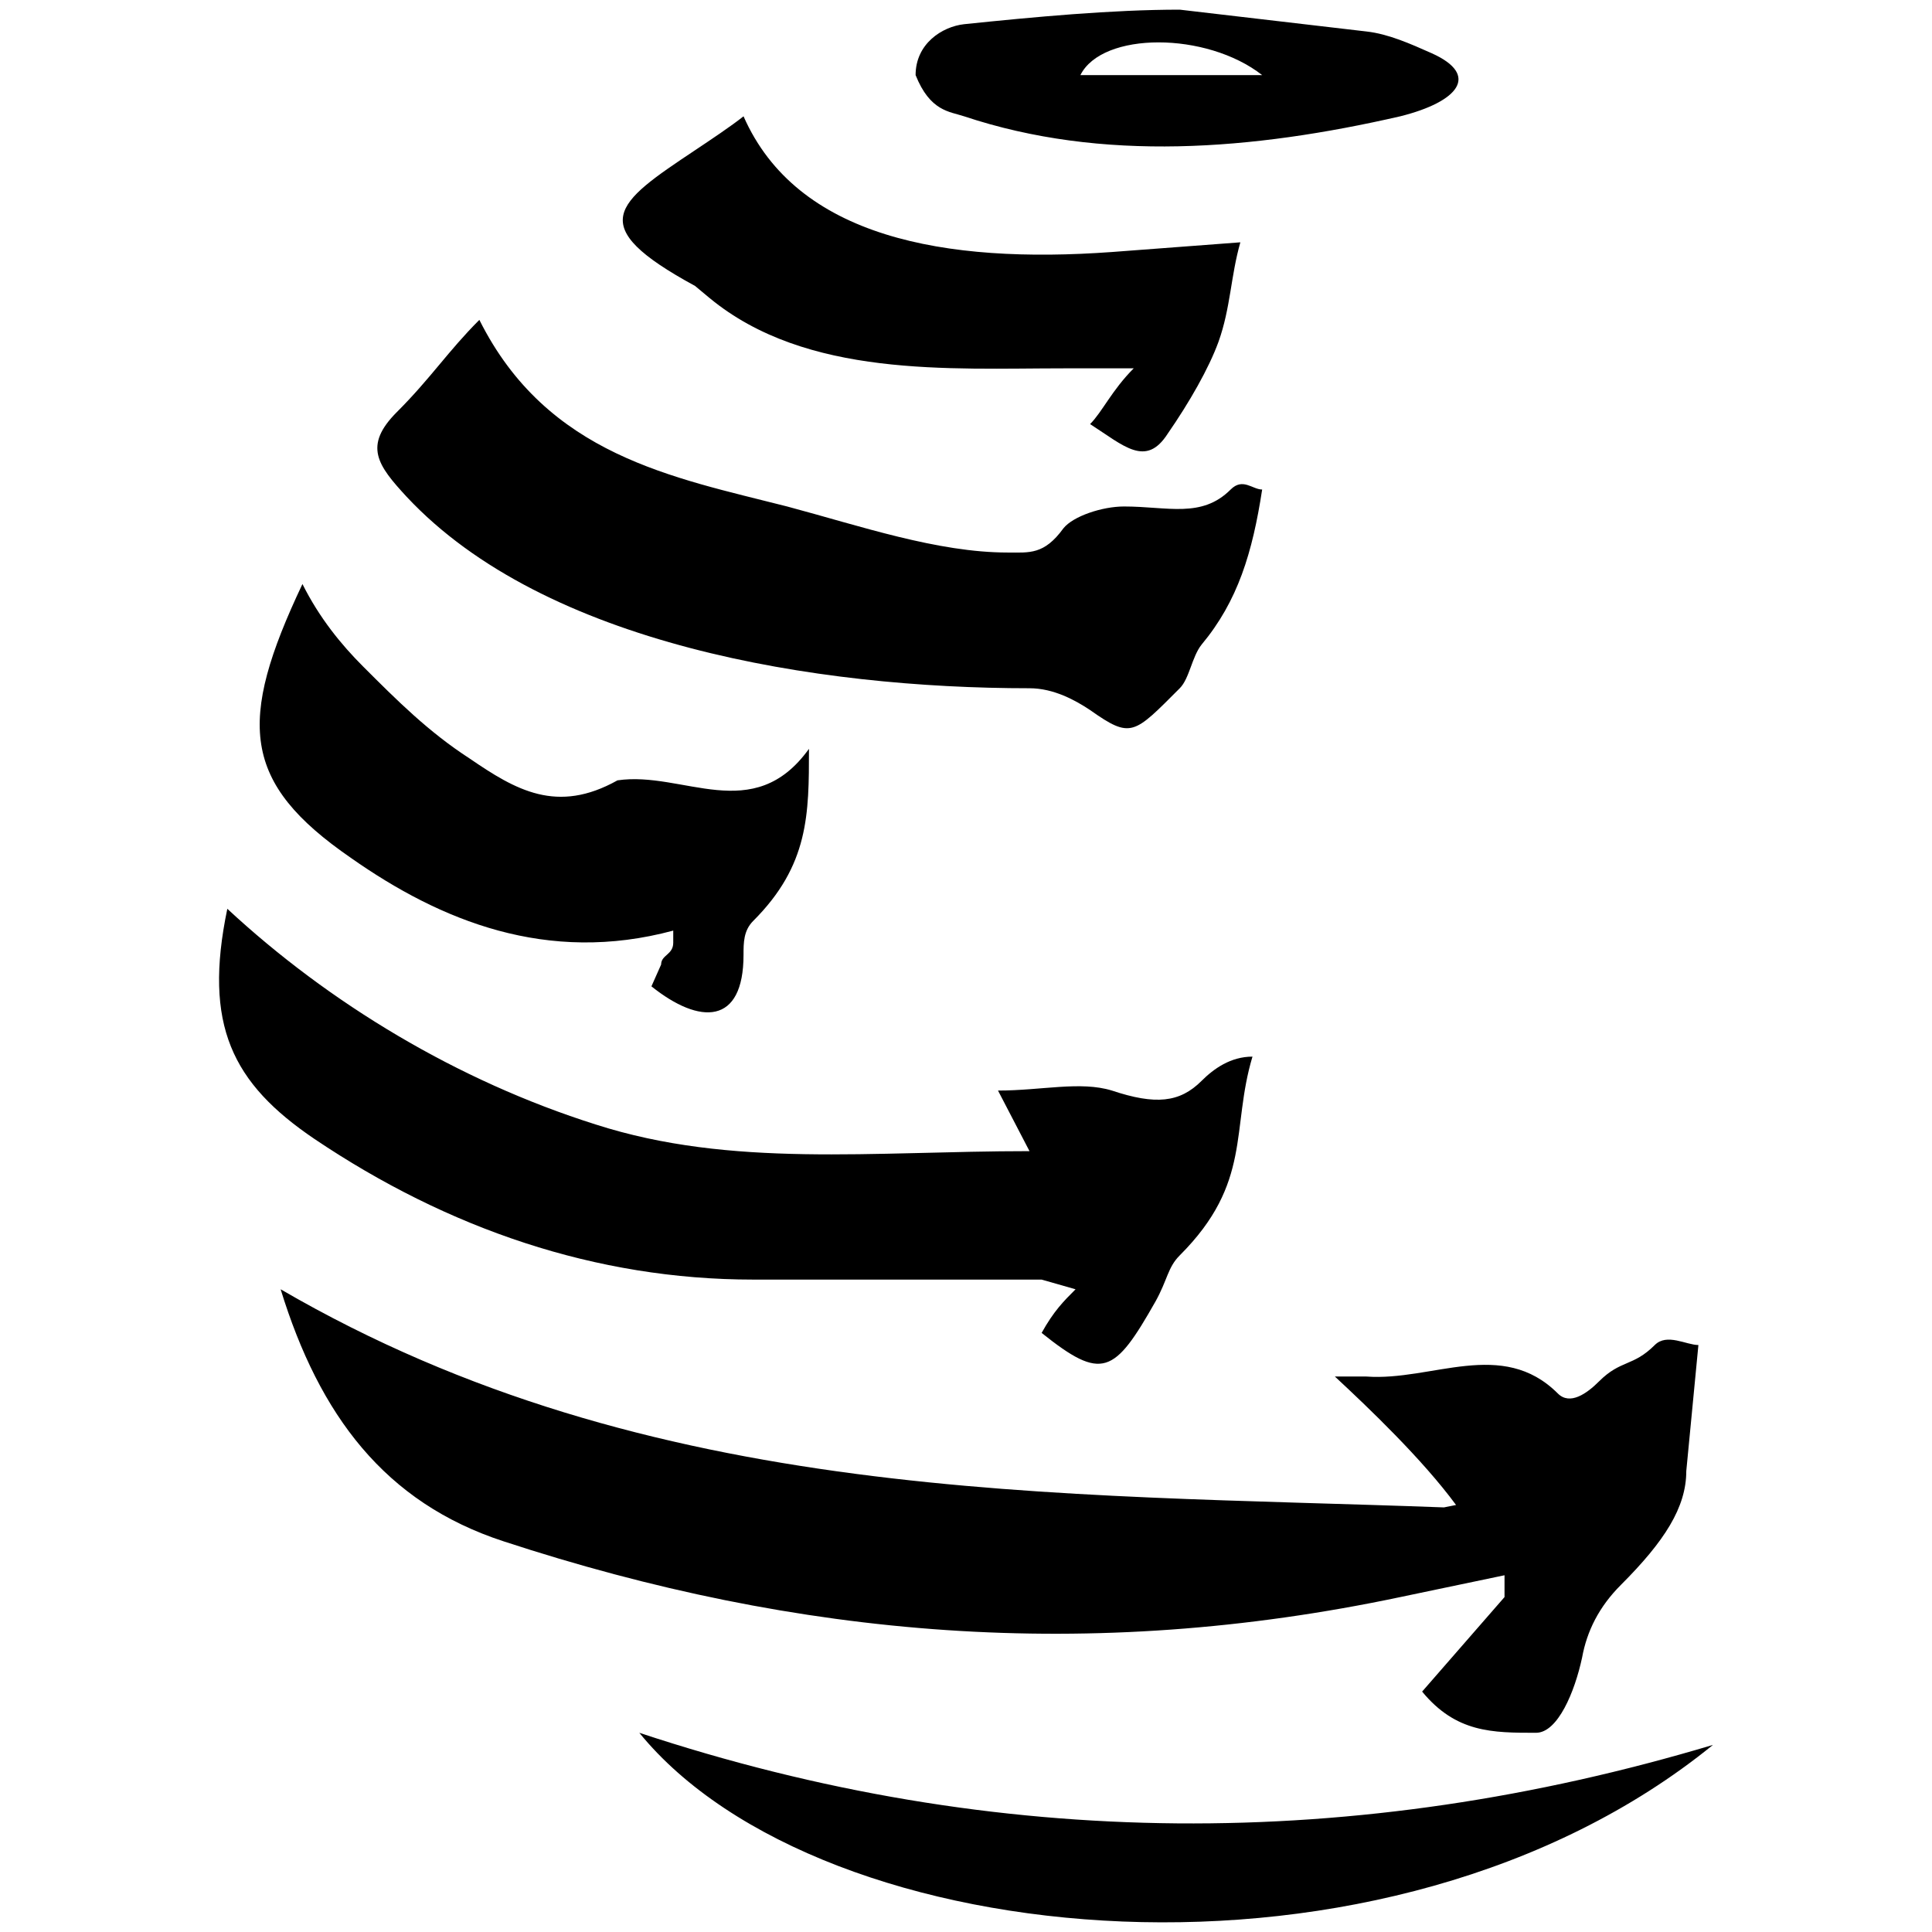 <svg xmlns="http://www.w3.org/2000/svg" viewBox="0 0 1000 1000"><path d="m879.09 696.183-6.272 65.23c0 18.816-11.29 36.378-33.869 58.957-11.29 11.29-17.562 23.834-20.07 37.633-3.764 17.562-12.545 38.887-23.835 38.887-22.579 0-41.395 0-58.957-21.325l42.65-48.923v-11.29l-53.94 11.29c-160.565 33.87-311.095 21.325-464.134-28.851-61.466-20.07-95.335-65.23-115.406-130.46 191.926 111.644 400.159 105.372 602.12 112.898l6.272-1.254c-17.562-23.834-45.16-50.177-62.721-66.484h16.307c33.87 2.508 70.248-20.071 99.1 8.78 6.271 6.273 15.052 0 21.324-6.272 11.29-11.29 17.562-7.526 28.852-18.816 6.272-6.272 16.307 0 22.58 0zM117.66 470.388c52.685 48.923 119.17 89.064 190.671 111.643 70.247 22.58 143.004 13.799 224.54 13.799l-16.307-31.36c22.58 0 42.65-5.018 58.958 0 22.58 7.526 35.123 6.272 46.413-5.018 6.272-6.272 15.053-12.544 26.343-12.544-11.29 37.632 0 65.23-37.633 102.862-6.272 6.272-6.272 12.544-12.544 23.834-21.325 37.632-27.597 41.395-58.957 16.307 6.272-11.29 11.29-16.307 17.561-22.58l-17.561-5.017H389.868c-81.537 0-158.056-26.343-227.05-72.756-42.65-28.852-57.702-58.958-45.158-119.17zm38.887-168.091c8.78 17.561 20.07 31.36 31.36 42.65 17.562 17.562 33.87 33.869 55.194 47.668 23.834 16.307 45.16 28.851 76.52 11.29 33.87-5.018 70.247 23.833 99.099-16.308 0 33.87 0 60.212-28.852 89.063-5.018 5.018-5.018 11.29-5.018 17.562 0 36.378-22.579 36.378-47.667 16.308l5.017-11.29c0-5.018 6.272-5.018 6.272-11.29v-6.272c-65.23 17.562-120.424-5.018-166.837-37.632-56.449-38.887-58.957-70.248-25.088-141.75zm48.922-89.064c17.562-17.562 26.343-31.36 42.65-47.668 35.124 70.248 100.353 81.537 159.311 96.59 37.632 10.036 77.774 23.834 114.152 23.834 11.29 0 18.816 1.255 28.851-12.544 5.018-6.272 20.071-11.29 31.36-11.29 22.58 0 40.142 6.272 55.195-8.78 6.272-6.273 11.29 0 16.307 0-5.017 32.614-12.544 57.702-31.36 80.282-5.018 6.272-6.272 17.562-11.29 22.58-23.834 23.833-25.088 26.342-46.413 11.29-7.527-5.018-18.816-11.29-31.36-11.29-110.389 0-250.884-22.58-322.385-99.1-15.053-16.307-22.58-26.342-5.018-43.904zM330.911 896.89c185.653 61.466 371.307 61.466 555.706 6.272-168.092 136.731-461.625 109.134-555.706-6.272zm28.851-748.887c-57.703-31.36-41.396-42.65 0-70.247 7.527-5.018 18.816-12.544 25.088-17.562 27.598 62.721 104.117 76.52 190.672 70.248l66.484-5.018c-5.018 17.562-5.018 33.87-11.29 51.431-5.018 13.799-15.053 31.36-26.343 47.668-11.29 17.562-22.58 6.272-40.141-5.018 6.272-6.272 11.29-17.562 22.58-28.851h-36.379c-58.957 0-132.968 5.017-183.144-36.379zM473.914 38.87c0-16.307 13.799-25.088 25.088-26.343C535.38 8.763 575.522 5 610.645 5l96.59 11.29c11.29 1.254 22.58 6.272 33.87 11.29 25.088 11.29 13.798 25.088-16.308 32.614-76.52 17.562-154.293 23.834-225.795 0-7.526-2.509-17.561-2.509-25.088-21.325zm85.3 0h94.081c-28.851-22.58-82.791-22.58-94.08 0z"/></svg>